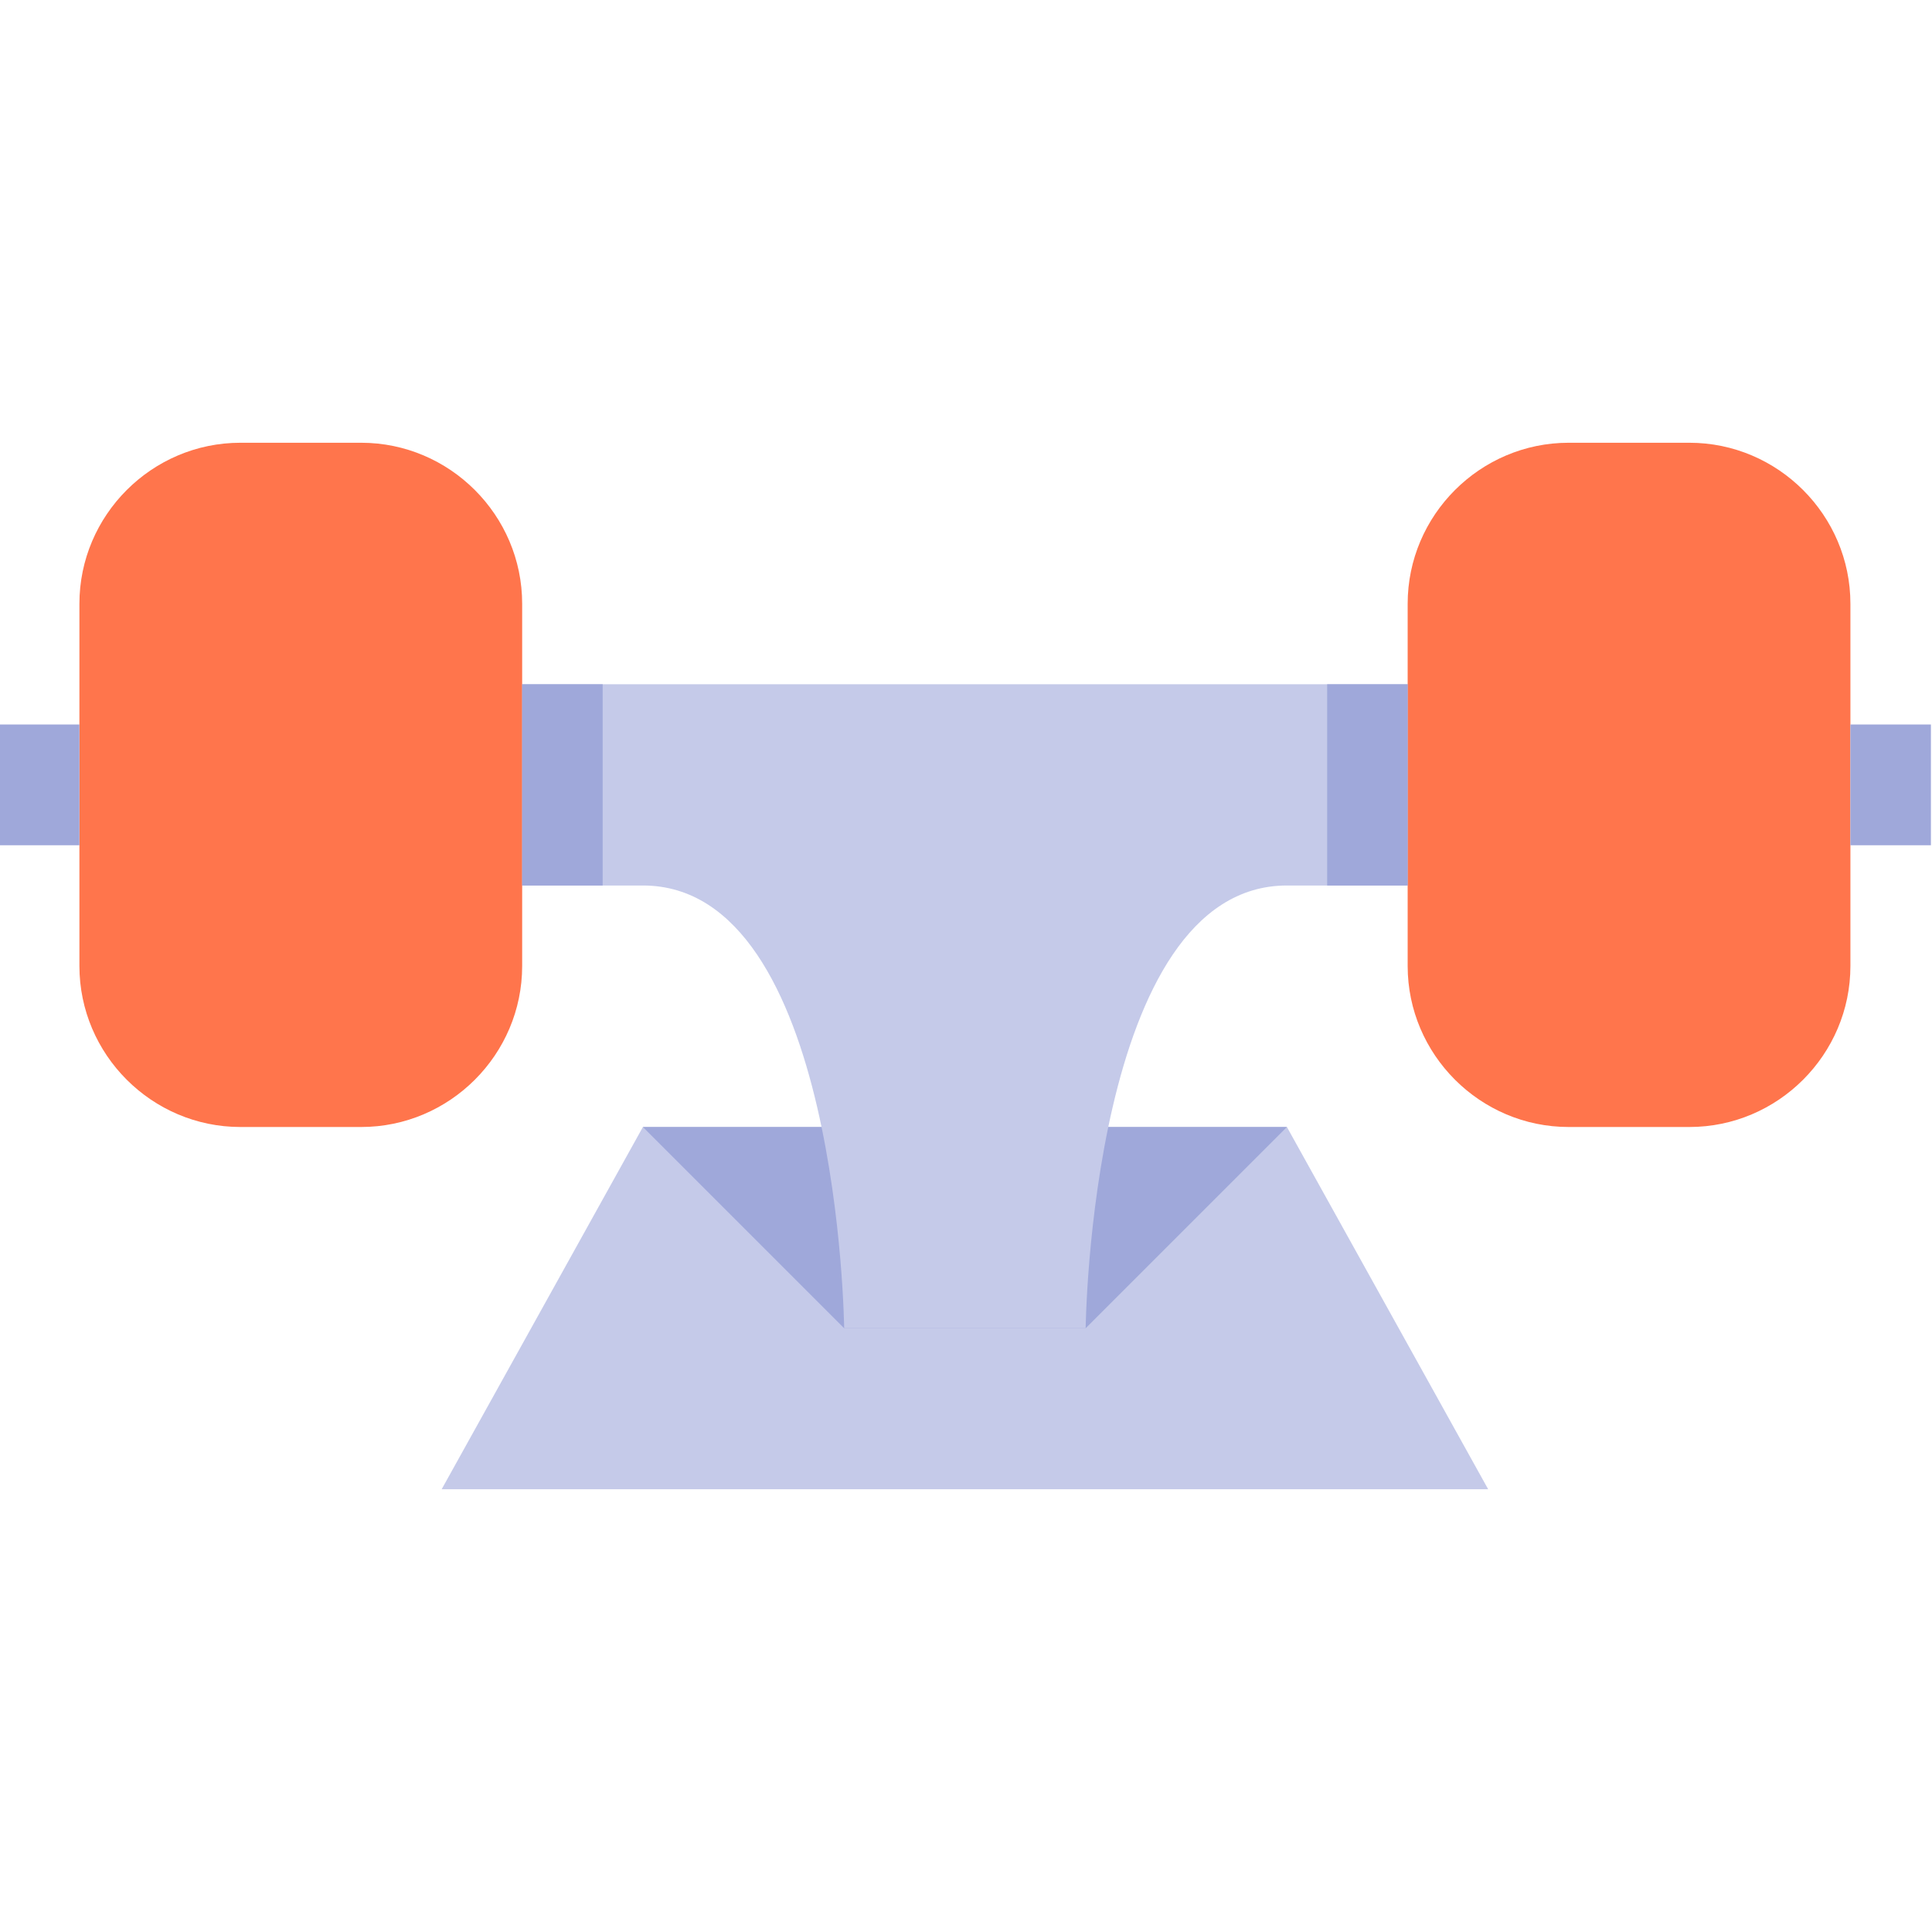 <svg xmlns="http://www.w3.org/2000/svg"  viewBox="0 0 48 48" width="48px" height="48px"><path fill="#c5cae9" d="M36.973 37L10.973 37 15.973 28 31.973 28z"/><path fill="#9fa8da" d="M15.973 28L20.973 33 26.973 33 31.973 28z"/><path fill="#c5cae9" d="M35.973,17h-12h-12l0,5c0.349,0,1.36,0,4,0c4.875,0,5,11,5,11h3h3c0,0,0.125-11,5-11c2.64,0,3.651,0,4,0L35.973,17z"/><path fill="#ff754c" d="M8.973 28h-3c-2.2 0-4-1.8-4-4v-9c0-2.2 1.8-4 4-4h3c2.2 0 4 1.8 4 4v9C12.973 26.2 11.173 28 8.973 28zM41.973 28h-3c-2.2 0-4-1.8-4-4v-9c0-2.2 1.8-4 4-4h3c2.2 0 4 1.8 4 4v9C45.973 26.2 44.173 28 41.973 28z"/><path fill="#9fa8da" d="M12.973 17H14.973V22H12.973zM-.027 18H1.973V21H-.027zM45.973 18H47.973V21H45.973zM32.973 17H34.973V22H32.973z"/></svg>